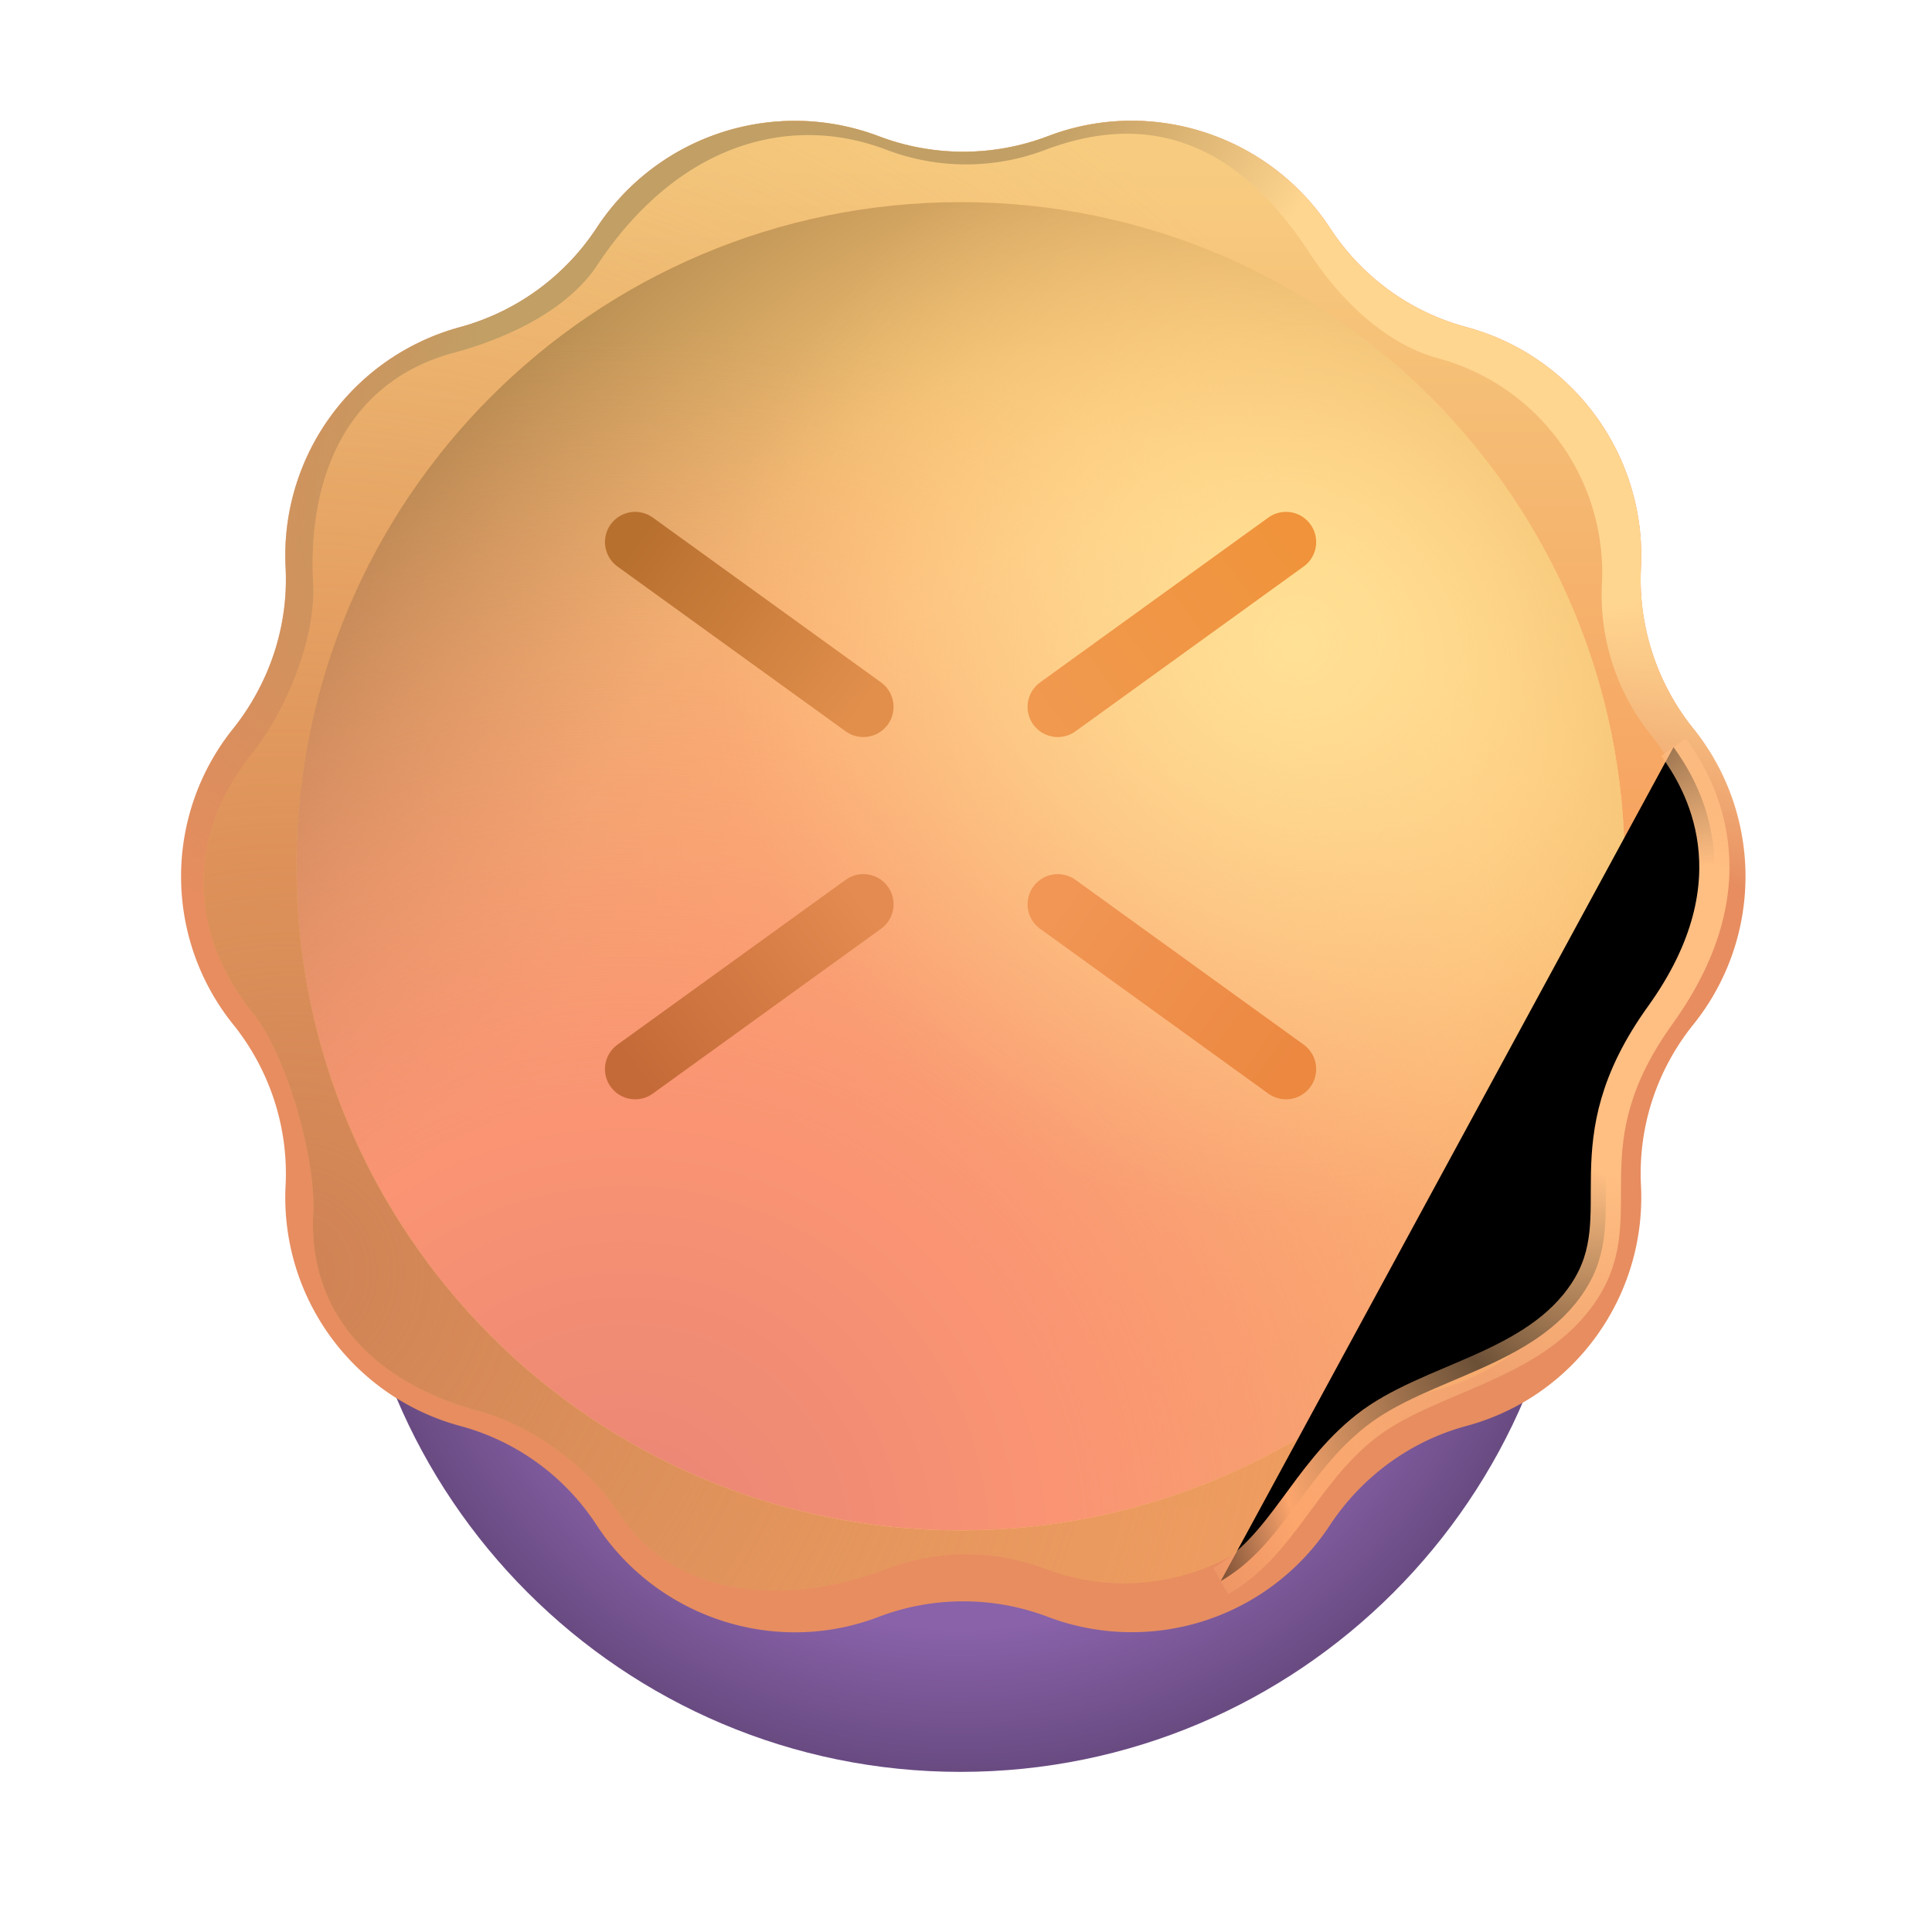 <svg width="100%" height="100%" viewBox="0 0 32 32" xmlns="http://www.w3.org/2000/svg"><path fill="url(#a)" d="M15.91 29.348c5.6 0 10.14-4.54 10.14-10.14s-4.54-10.14-10.14-10.14-10.14 4.54-10.14 10.14 4.54 10.14 10.14 10.14"/><path fill="#E78D60" d="M17.35 2.258c1.72-.66 3.67-.02 4.68 1.52.53.81 1.33 1.39 2.26 1.64 1.78.48 2.98 2.14 2.89 3.98-.05.96.26 1.91.86 2.66a3.91 3.91 0 0 1 0 4.92c-.6.75-.91 1.69-.86 2.66.09 1.84-1.11 3.5-2.89 3.98-.93.25-1.73.84-2.26 1.64a3.925 3.925 0 0 1-4.68 1.52c-.9-.34-1.89-.34-2.79 0-1.72.66-3.67.02-4.68-1.52a3.9 3.9 0 0 0-2.26-1.64 3.92 3.92 0 0 1-2.89-3.98c.05-.96-.26-1.91-.86-2.66a3.91 3.91 0 0 1 0-4.92c.6-.76.91-1.7.86-2.66a3.92 3.92 0 0 1 2.89-3.98 3.95 3.95 0 0 0 2.26-1.64 3.925 3.925 0 0 1 4.68-1.52c.9.34 1.89.34 2.79 0"/><path fill="url(#b)" d="M17.35 2.258c1.72-.66 3.67-.02 4.68 1.52.53.81 1.33 1.39 2.26 1.64 1.78.48 2.98 2.14 2.89 3.98-.05.96.26 1.91.86 2.66a3.91 3.91 0 0 1 0 4.92c-.6.75-.91 1.69-.86 2.66.09 1.84-1.11 3.5-2.89 3.98-.93.25-1.73.84-2.26 1.64a3.925 3.925 0 0 1-4.68 1.52c-.9-.34-1.89-.34-2.79 0-1.72.66-3.67.02-4.68-1.52a3.9 3.9 0 0 0-2.26-1.64 3.92 3.92 0 0 1-2.89-3.98c.05-.96-.26-1.91-.86-2.66a3.91 3.91 0 0 1 0-4.92c.6-.76.91-1.7.86-2.66a3.92 3.92 0 0 1 2.89-3.98 3.95 3.95 0 0 0 2.26-1.64 3.925 3.925 0 0 1 4.68-1.52c.9.34 1.89.34 2.79 0"/><path fill="url(#c)" d="M17.35 2.258c1.72-.66 3.67-.02 4.68 1.52.53.81 1.33 1.39 2.26 1.64 1.78.48 2.98 2.14 2.89 3.98-.05.96.26 1.91.86 2.66a3.91 3.91 0 0 1 0 4.92c-.6.75-.91 1.69-.86 2.66.09 1.84-1.11 3.5-2.89 3.98-.93.25-1.73.84-2.26 1.64a3.925 3.925 0 0 1-4.68 1.52c-.9-.34-1.89-.34-2.79 0-1.72.66-3.67.02-4.68-1.52a3.9 3.9 0 0 0-2.26-1.64 3.92 3.92 0 0 1-2.89-3.98c.05-.96-.26-1.91-.86-2.66a3.91 3.91 0 0 1 0-4.92c.6-.76.91-1.7.86-2.66a3.92 3.92 0 0 1 2.89-3.98 3.95 3.95 0 0 0 2.26-1.64 3.925 3.925 0 0 1 4.68-1.52c.9.34 1.89.34 2.79 0"/><g filter="url(#d)"><path fill="url(#e)" d="M17.309 2.484c2.093-.79 3.444.274 4.391 1.72.498.76 1.248 1.496 2.121 1.73a3.68 3.68 0 0 1 2.712 3.736 3.7 3.7 0 0 0 .807 2.497 3.674 3.674 0 0 1 0 4.618 3.69 3.69 0 0 0-.807 2.496 3.68 3.68 0 0 1-2.712 3.736 3.7 3.7 0 0 0-2.12 1.54 3.68 3.68 0 0 1-4.392 1.426 3.7 3.7 0 0 0-2.618 0c-1.614.62-3.493.525-4.441-.92-.497-.76-1.44-1.453-2.312-1.688-1.67-.45-2.835-1.554-2.75-3.281.046-.901-.437-2.609-1-3.313-1.089-1.351-1.089-2.96 0-4.312.563-.714 1.046-1.898 1-2.799-.1-1.906.657-3.376 2.328-3.826.872-.235 1.877-.698 2.375-1.45 1.332-2.011 3.186-2.53 4.8-1.91a3.7 3.7 0 0 0 2.618 0"/><path fill="url(#f)" d="M17.309 2.484c2.093-.79 3.444.274 4.391 1.72.498.76 1.248 1.496 2.121 1.73a3.68 3.68 0 0 1 2.712 3.736 3.7 3.7 0 0 0 .807 2.497 3.674 3.674 0 0 1 0 4.618 3.69 3.69 0 0 0-.807 2.496 3.68 3.68 0 0 1-2.712 3.736 3.7 3.7 0 0 0-2.12 1.54 3.68 3.68 0 0 1-4.392 1.426 3.7 3.7 0 0 0-2.618 0c-1.614.62-3.493.525-4.441-.92-.497-.76-1.44-1.453-2.312-1.688-1.67-.45-2.835-1.554-2.75-3.281.046-.901-.437-2.609-1-3.313-1.089-1.351-1.089-2.96 0-4.312.563-.714 1.046-1.898 1-2.799-.1-1.906.657-3.376 2.328-3.826.872-.235 1.877-.698 2.375-1.45 1.332-2.011 3.186-2.53 4.8-1.91a3.7 3.7 0 0 0 2.618 0"/></g><path fill="#FFB663" d="M15.91 25.348c6.075 0 11-4.925 11-11s-4.925-11-11-11-11 4.925-11 11 4.925 11 11 11"/><path fill="url(#g)" d="M15.91 25.348c6.075 0 11-4.925 11-11s-4.925-11-11-11-11 4.925-11 11 4.925 11 11 11"/><path fill="url(#h)" d="M15.91 25.348c6.075 0 11-4.925 11-11s-4.925-11-11-11-11 4.925-11 11 4.925 11 11 11"/><path fill="url(#i)" d="M15.91 25.348c6.075 0 11-4.925 11-11s-4.925-11-11-11-11 4.925-11 11 4.925 11 11 11"/><path fill="url(#j)" d="M15.91 25.348c6.075 0 11-4.925 11-11s-4.925-11-11-11-11 4.925-11 11 4.925 11 11 11"/><path stroke="url(#k)" stroke-linecap="round" stroke-linejoin="round" stroke-miterlimit="10" d="m14.3 11.708-3.78-2.73"/><path stroke="url(#l)" stroke-linecap="round" stroke-linejoin="round" stroke-miterlimit="10" d="m17.52 11.708 3.78-2.73"/><path stroke="url(#m)" stroke-linecap="round" stroke-linejoin="round" stroke-miterlimit="10" d="m21.3 17.708-3.78-2.73"/><path stroke="url(#n)" stroke-linecap="round" stroke-linejoin="round" stroke-miterlimit="10" d="m14.3 14.978-3.78 2.73"/><g filter="url(#o)"><path stroke="url(#p)" stroke-width=".5" d="M27.719 12.375c.406.563 1.403 2.181-.219 4.438-1.553 2.16-.427 3.288-1.25 4.562s-2.594 1.438-3.625 2.25-1.375 1.969-2.406 2.563"/></g><defs><radialGradient id="a" cx="0" cy="0" r="1" gradientTransform="rotate(90 -1.65 17.56)scale(10.14)" gradientUnits="userSpaceOnUse"><stop offset=".768" stop-color="#8962A9"/><stop offset="1" stop-color="#694B82"/></radialGradient><radialGradient id="b" cx="0" cy="0" r="1" gradientTransform="rotate(38.219 5.757 27.403)scale(19.729 5.354)" gradientUnits="userSpaceOnUse"><stop offset=".593" stop-color="#FFD690"/><stop offset="1" stop-color="#FFD690" stop-opacity="0"/></radialGradient><radialGradient id="c" cx="0" cy="0" r="1" gradientTransform="matrix(-15.625 14.812 -6.425 -6.777 12.875 3.313)" gradientUnits="userSpaceOnUse"><stop offset=".3" stop-color="#C19F65"/><stop offset=".712" stop-color="#BA8E50" stop-opacity="0"/></radialGradient><radialGradient id="f" cx="0" cy="0" r="1" gradientTransform="matrix(18.812 -12.188 12.614 19.471 4.938 20.813)" gradientUnits="userSpaceOnUse"><stop stop-color="#CF8255"/><stop offset="1" stop-color="#DCA15D" stop-opacity="0"/></radialGradient><radialGradient id="g" cx="0" cy="0" r="1" gradientTransform="rotate(124.37 7.203 11.03)scale(14.614)" gradientUnits="userSpaceOnUse"><stop stop-color="#FFE198"/><stop offset=".894" stop-color="#FFE19A" stop-opacity="0"/></radialGradient><radialGradient id="h" cx="0" cy="0" r="1" gradientTransform="rotate(24.116 -27.709 50.738)scale(42.524 52.214)" gradientUnits="userSpaceOnUse"><stop offset=".142" stop-color="#F9C377" stop-opacity="0"/><stop offset=".206" stop-color="#F0BF72"/><stop offset=".34" stop-color="#AC834B"/></radialGradient><radialGradient id="i" cx="0" cy="0" r="1" gradientTransform="rotate(-52.921 31.087 2.546)scale(20.525)" gradientUnits="userSpaceOnUse"><stop offset=".058" stop-color="#EB8775"/><stop offset=".354" stop-color="#FA9473"/><stop offset="1" stop-color="#F28D6F" stop-opacity="0"/></radialGradient><radialGradient id="j" cx="0" cy="0" r="1" gradientTransform="matrix(-3.375 9 -9 -3.375 21.5 10.625)" gradientUnits="userSpaceOnUse"><stop stop-color="#FFE195"/><stop offset="1" stop-color="#FFCC80" stop-opacity="0"/></radialGradient><radialGradient id="p" cx="0" cy="0" r="1" gradientTransform="rotate(110.583 7.884 17.993)scale(15.289 7.455)" gradientUnits="userSpaceOnUse"><stop offset=".176" stop-color="#FFBE82"/><stop offset=".429" stop-color="#FFBE82" stop-opacity=".42"/><stop offset=".738" stop-color="#FCA56C"/><stop offset="1" stop-color="#F1996A" stop-opacity="0"/></radialGradient><linearGradient id="e" x1="16" x2="16" y1="26.226" y2="2.726" gradientUnits="userSpaceOnUse"><stop offset=".006" stop-color="#F79D62"/><stop offset=".198" stop-color="#F59E60"/><stop offset=".496" stop-color="#F7A15E"/><stop offset=".795" stop-color="#F5BA73"/><stop offset="1" stop-color="#F7CC80"/></linearGradient><linearGradient id="k" x1="10.52" x2="14.3" y1="8.978" y2="11.708" gradientUnits="userSpaceOnUse"><stop stop-color="#B8702F"/><stop offset="1" stop-color="#E28F4C"/></linearGradient><linearGradient id="l" x1="17.52" x2="21.75" y1="12.063" y2="8.978" gradientUnits="userSpaceOnUse"><stop stop-color="#F0994F"/><stop offset="1" stop-color="#F0933A"/></linearGradient><linearGradient id="m" x1="17.52" x2="21.3" y1="14.978" y2="17.708" gradientUnits="userSpaceOnUse"><stop stop-color="#F19655"/><stop offset="1" stop-color="#EC8840"/></linearGradient><linearGradient id="n" x1="10.52" x2="14.3" y1="17.708" y2="14.978" gradientUnits="userSpaceOnUse"><stop stop-color="#C46A38"/><stop offset="1" stop-color="#E38B50"/></linearGradient><filter id="d" width="25.785" height="25.13" x="2.871" y="1.715" color-interpolation-filters="sRGB" filterUnits="userSpaceOnUse"><feFlood flood-opacity="0" result="BackgroundImageFix"/><feBlend in="SourceGraphic" in2="BackgroundImageFix" result="shape"/><feGaussianBlur result="effect1_foregroundBlur_18_29374" stdDeviation=".25"/></filter><filter id="o" width="9.552" height="15.175" x="19.594" y="11.729" color-interpolation-filters="sRGB" filterUnits="userSpaceOnUse"><feFlood flood-opacity="0" result="BackgroundImageFix"/><feBlend in="SourceGraphic" in2="BackgroundImageFix" result="shape"/><feGaussianBlur result="effect1_foregroundBlur_18_29374" stdDeviation=".25"/></filter></defs></svg>